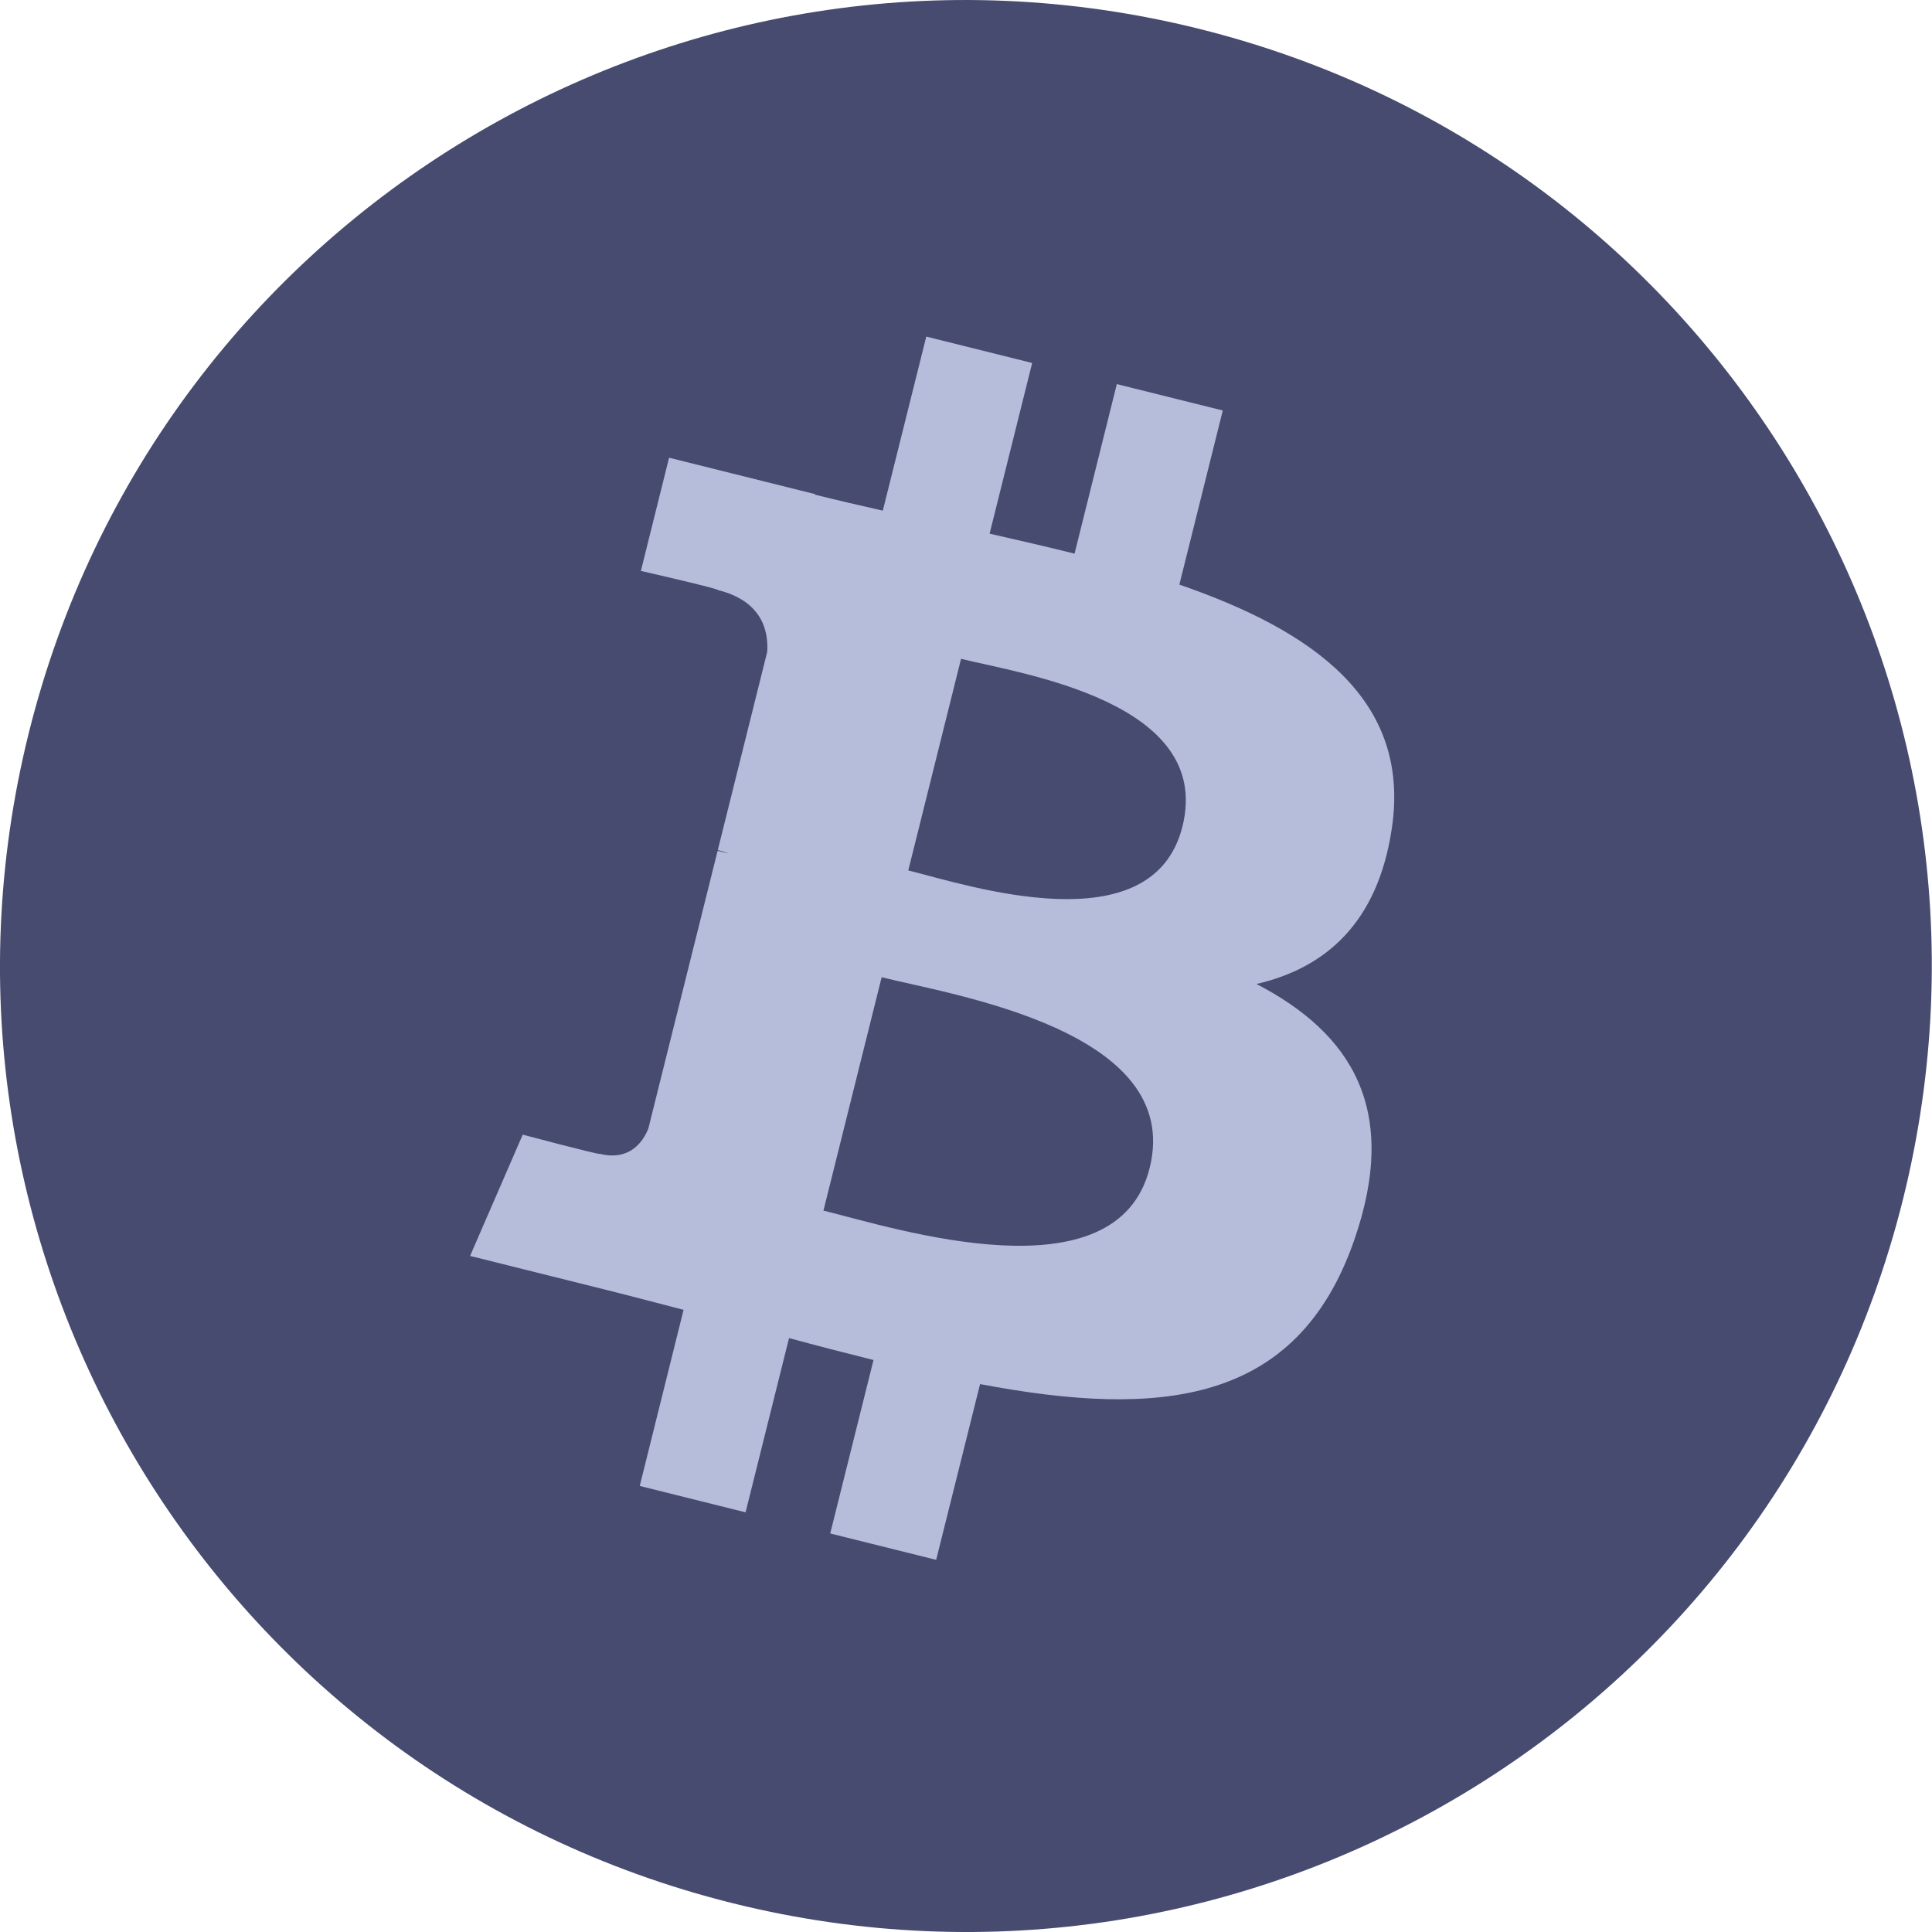 <svg width="32" height="32" viewBox="0 0 32 32" fill="none" xmlns="http://www.w3.org/2000/svg">
<path d="M31.518 19.871C29.381 28.442 20.699 33.659 12.127 31.521C3.558 29.384 -1.659 20.702 0.479 12.131C2.615 3.559 11.297 -1.658 19.867 0.479C28.439 2.616 33.655 11.299 31.518 19.871Z" fill="#464B6F"/>
<path d="M23.053 13.72C23.372 11.591 21.751 10.447 19.534 9.683L20.253 6.799L18.498 6.362L17.798 9.17C17.336 9.055 16.862 8.946 16.391 8.839L17.096 6.012L15.342 5.575L14.622 8.458C14.24 8.371 13.865 8.285 13.501 8.194L13.503 8.185L11.082 7.581L10.615 9.456C10.615 9.456 11.918 9.754 11.89 9.773C12.601 9.95 12.73 10.421 12.708 10.794L11.889 14.079C11.938 14.092 12.002 14.11 12.072 14.138C12.013 14.123 11.951 14.107 11.886 14.092L10.738 18.694C10.651 18.91 10.431 19.234 9.934 19.111C9.951 19.137 8.658 18.793 8.658 18.793L7.786 20.802L10.071 21.372C10.496 21.478 10.912 21.59 11.322 21.695L10.596 24.612L12.349 25.049L13.069 22.163C13.548 22.293 14.013 22.413 14.468 22.526L13.751 25.399L15.506 25.836L16.233 22.925C19.226 23.491 21.477 23.263 22.425 20.555C23.188 18.375 22.387 17.118 20.812 16.298C21.959 16.033 22.823 15.279 23.053 13.72ZM19.042 19.345C18.5 21.525 14.829 20.346 13.639 20.051L14.603 16.186C15.793 16.483 19.609 17.071 19.042 19.345ZM19.585 13.689C19.09 15.672 16.035 14.664 15.044 14.417L15.918 10.912C16.909 11.159 20.101 11.62 19.585 13.689Z" fill="#B5BDDB"/>
</svg>
